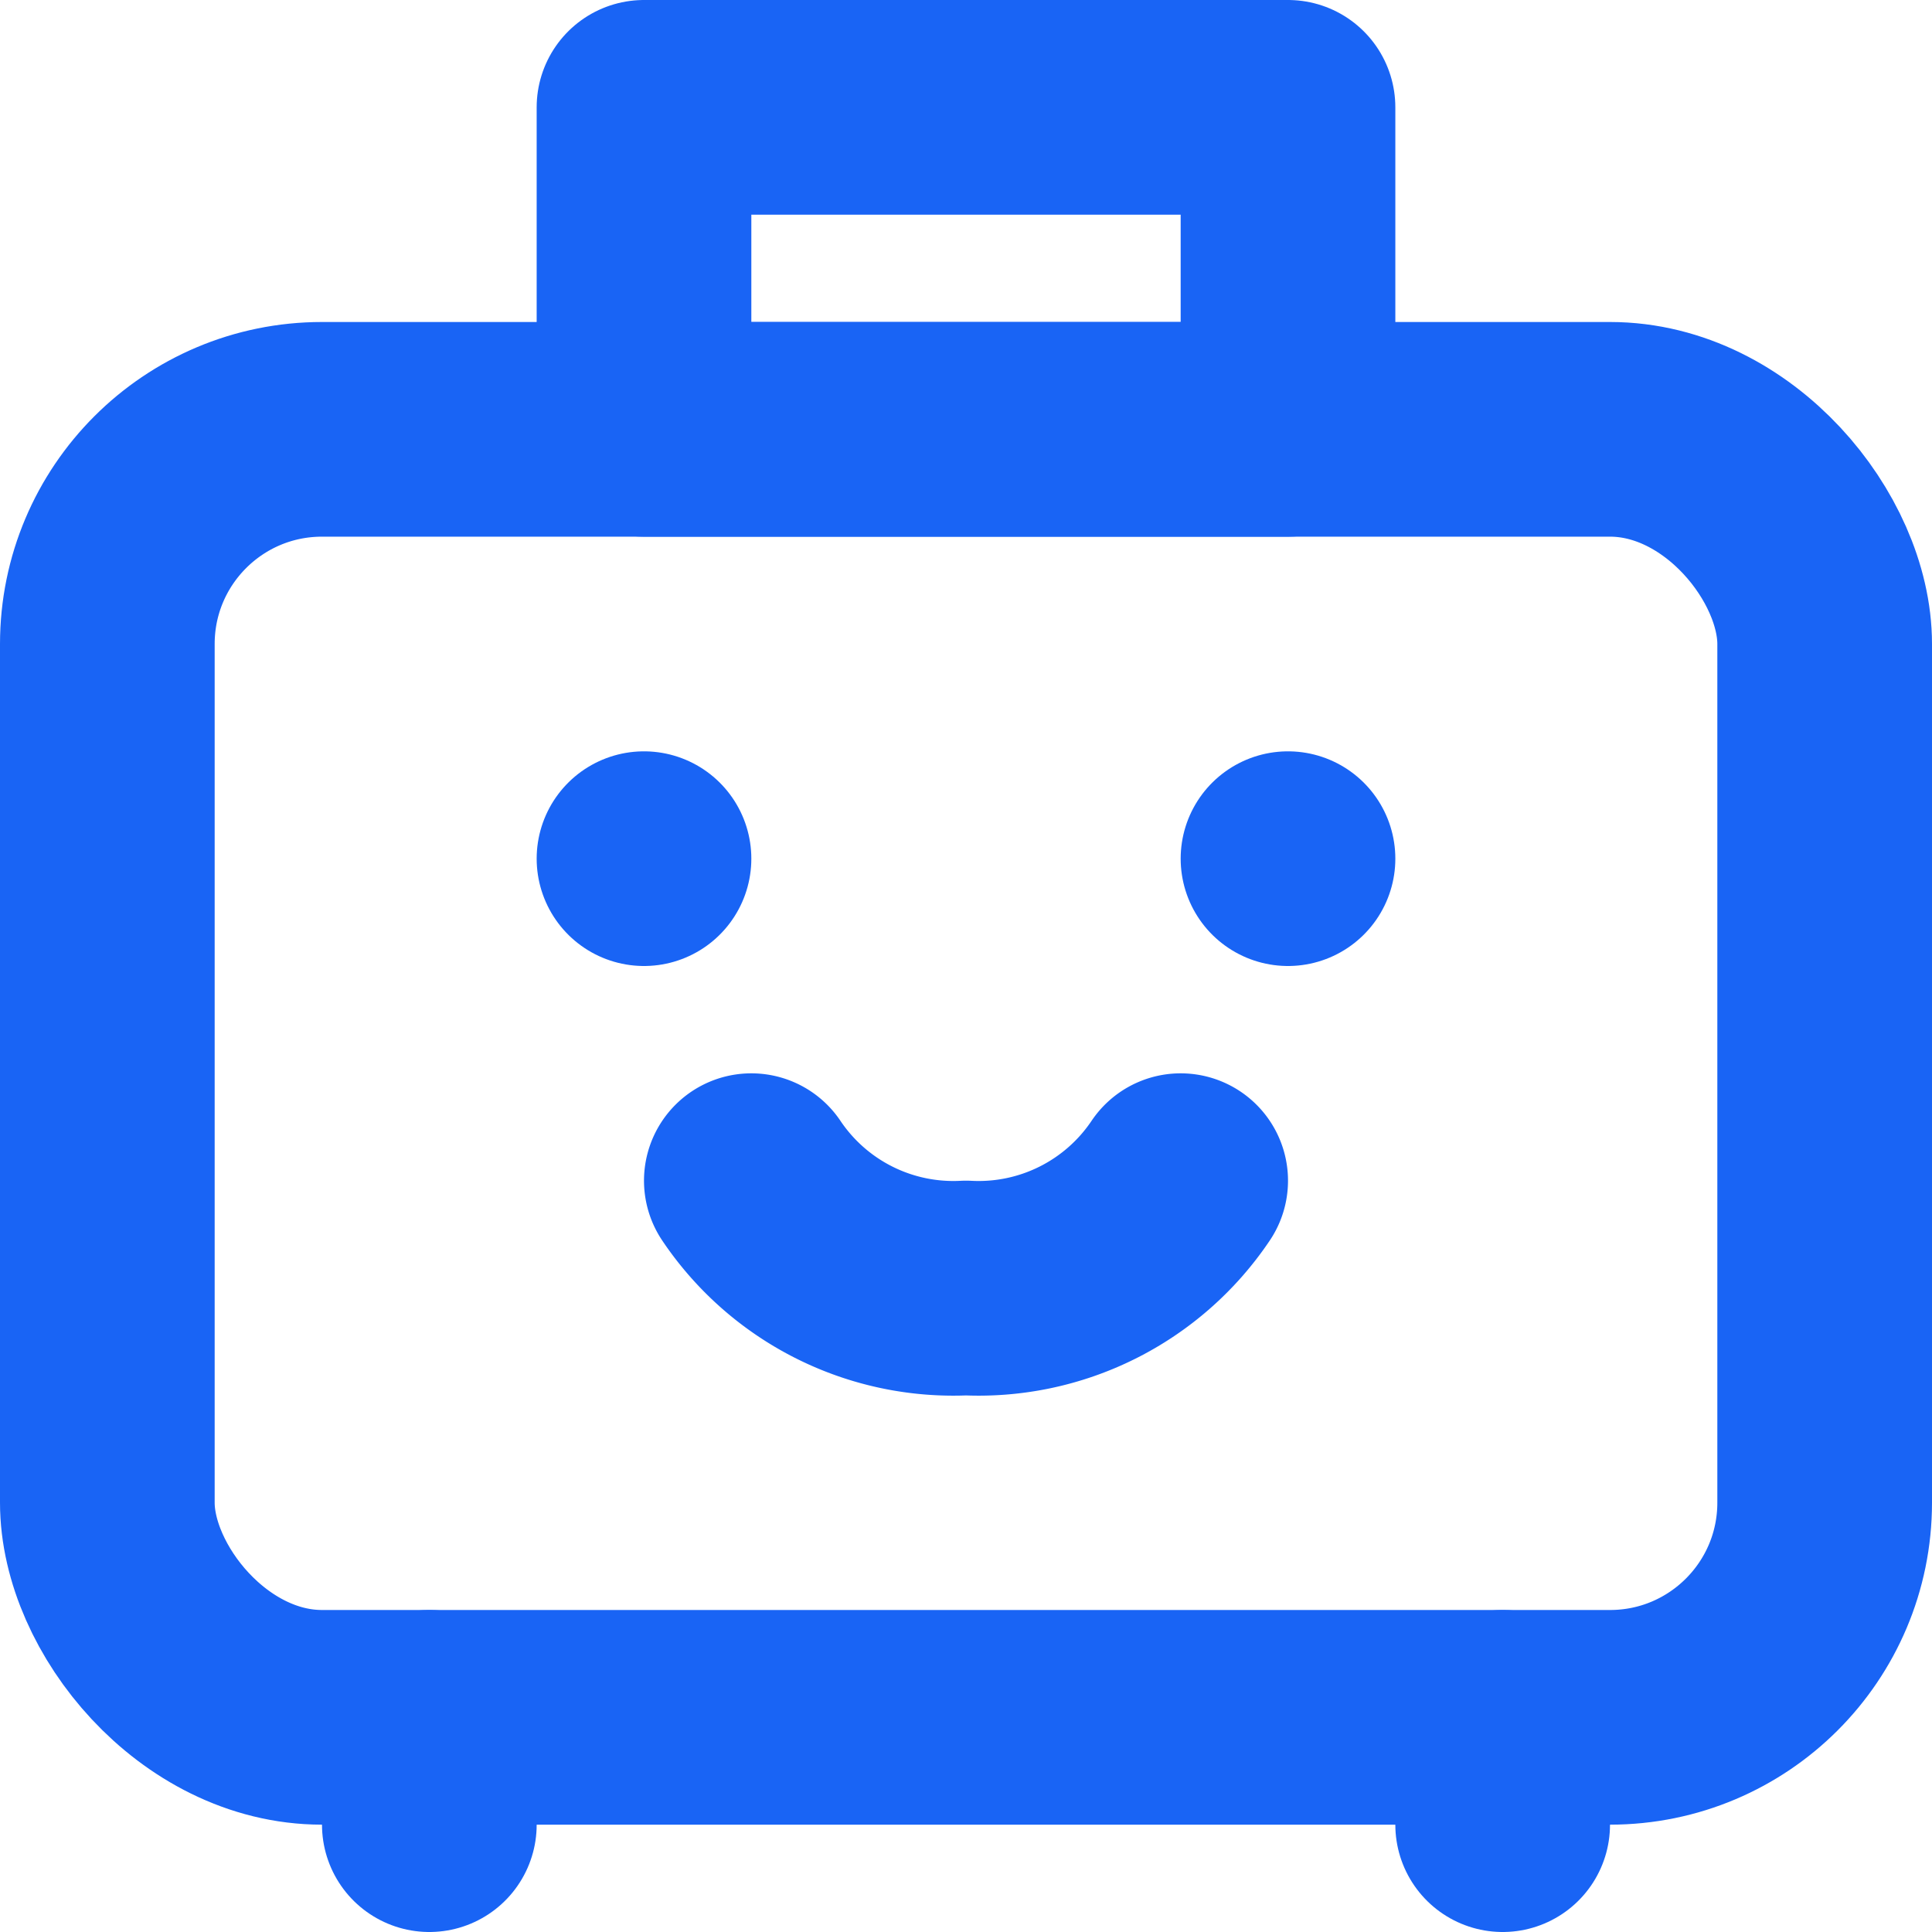 <svg id="Слой_1" data-name="Слой 1" xmlns="http://www.w3.org/2000/svg" viewBox="0 0 18 18"><defs><style>.cls-1{fill:none;stroke:#1964f5;stroke-linecap:round;stroke-linejoin:round;stroke-width:2px;}</style></defs><title>tourB</title><rect class="cls-1" x="1" y="4" width="16" height="12" rx="2"/><path class="cls-1" d="M11,11a2.267,2.267,0,0,1-2,1,2.267,2.267,0,0,1-2-1"/><line class="cls-1" x1="6" y1="8" x2="6" y2="8"/><line class="cls-1" x1="12" y1="8" x2="12" y2="8"/><rect class="cls-1" x="6" y="1" width="6" height="3"/><line class="cls-1" x1="4" y1="16" x2="4" y2="17"/><line class="cls-1" x1="14" y1="16" x2="14" y2="17"/></svg>